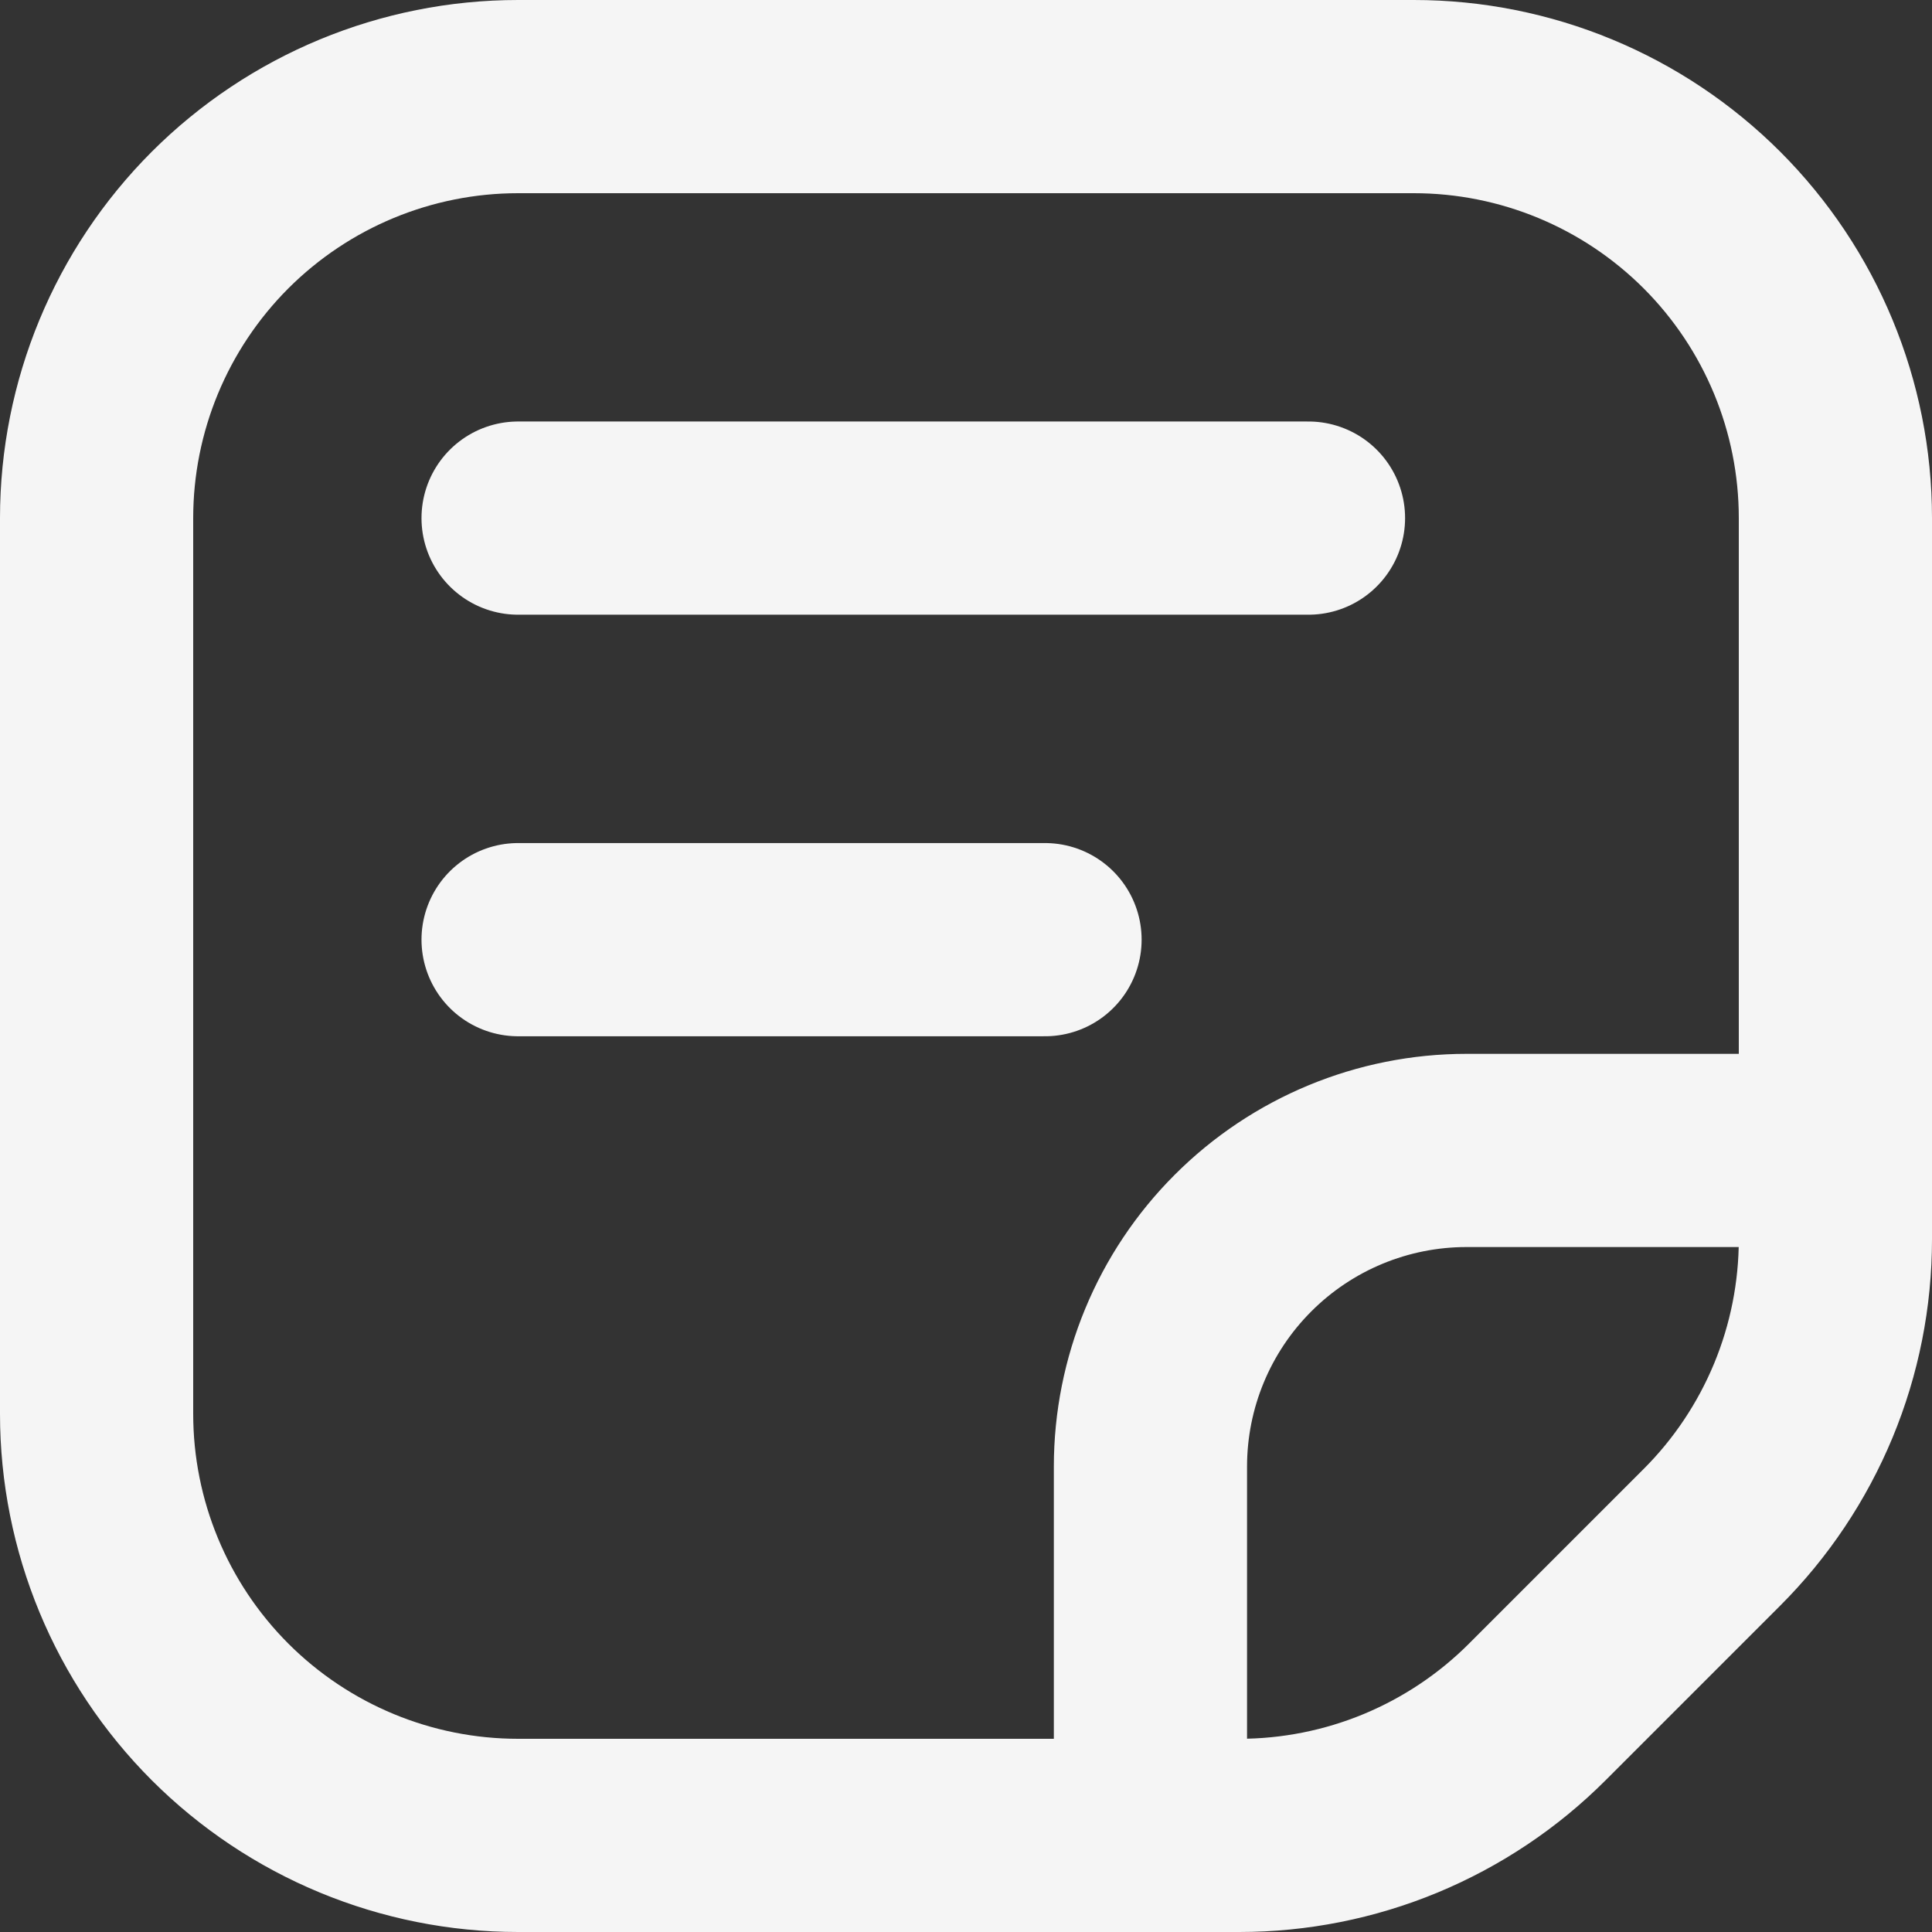 <svg width="30" height="30" viewBox="0 0 30 30" fill="none" xmlns="http://www.w3.org/2000/svg">
<rect x="0" y="0" width="30" height="30" fill="#333333" stroke="none"/>
<path d="M28.5 17.864H22.773C21.471 17.864 20.222 18.381 19.302 19.302C18.381 20.222 17.864 21.471 17.864 22.773V28.5M8.045 8.045H20.318M8.045 14.591H16.227M21.954 1.5H8.045C6.309 1.5 4.645 2.19 3.417 3.417C2.19 4.645 1.5 6.309 1.5 8.045V21.954C1.5 23.691 2.19 25.355 3.417 26.583C4.645 27.81 6.309 28.5 8.045 28.5H19.243C20.103 28.5 20.954 28.331 21.748 28.002C22.543 27.672 23.265 27.19 23.872 26.582L26.582 23.872C27.19 23.265 27.672 22.543 28.002 21.748C28.331 20.954 28.5 20.103 28.5 19.243V8.045C28.5 6.309 27.81 4.645 26.583 3.417C25.355 2.19 23.691 1.5 21.954 1.5Z" stroke="#F5F5F5" stroke-width="3" stroke-linecap="round" stroke-linejoin="round"/>
</svg>
